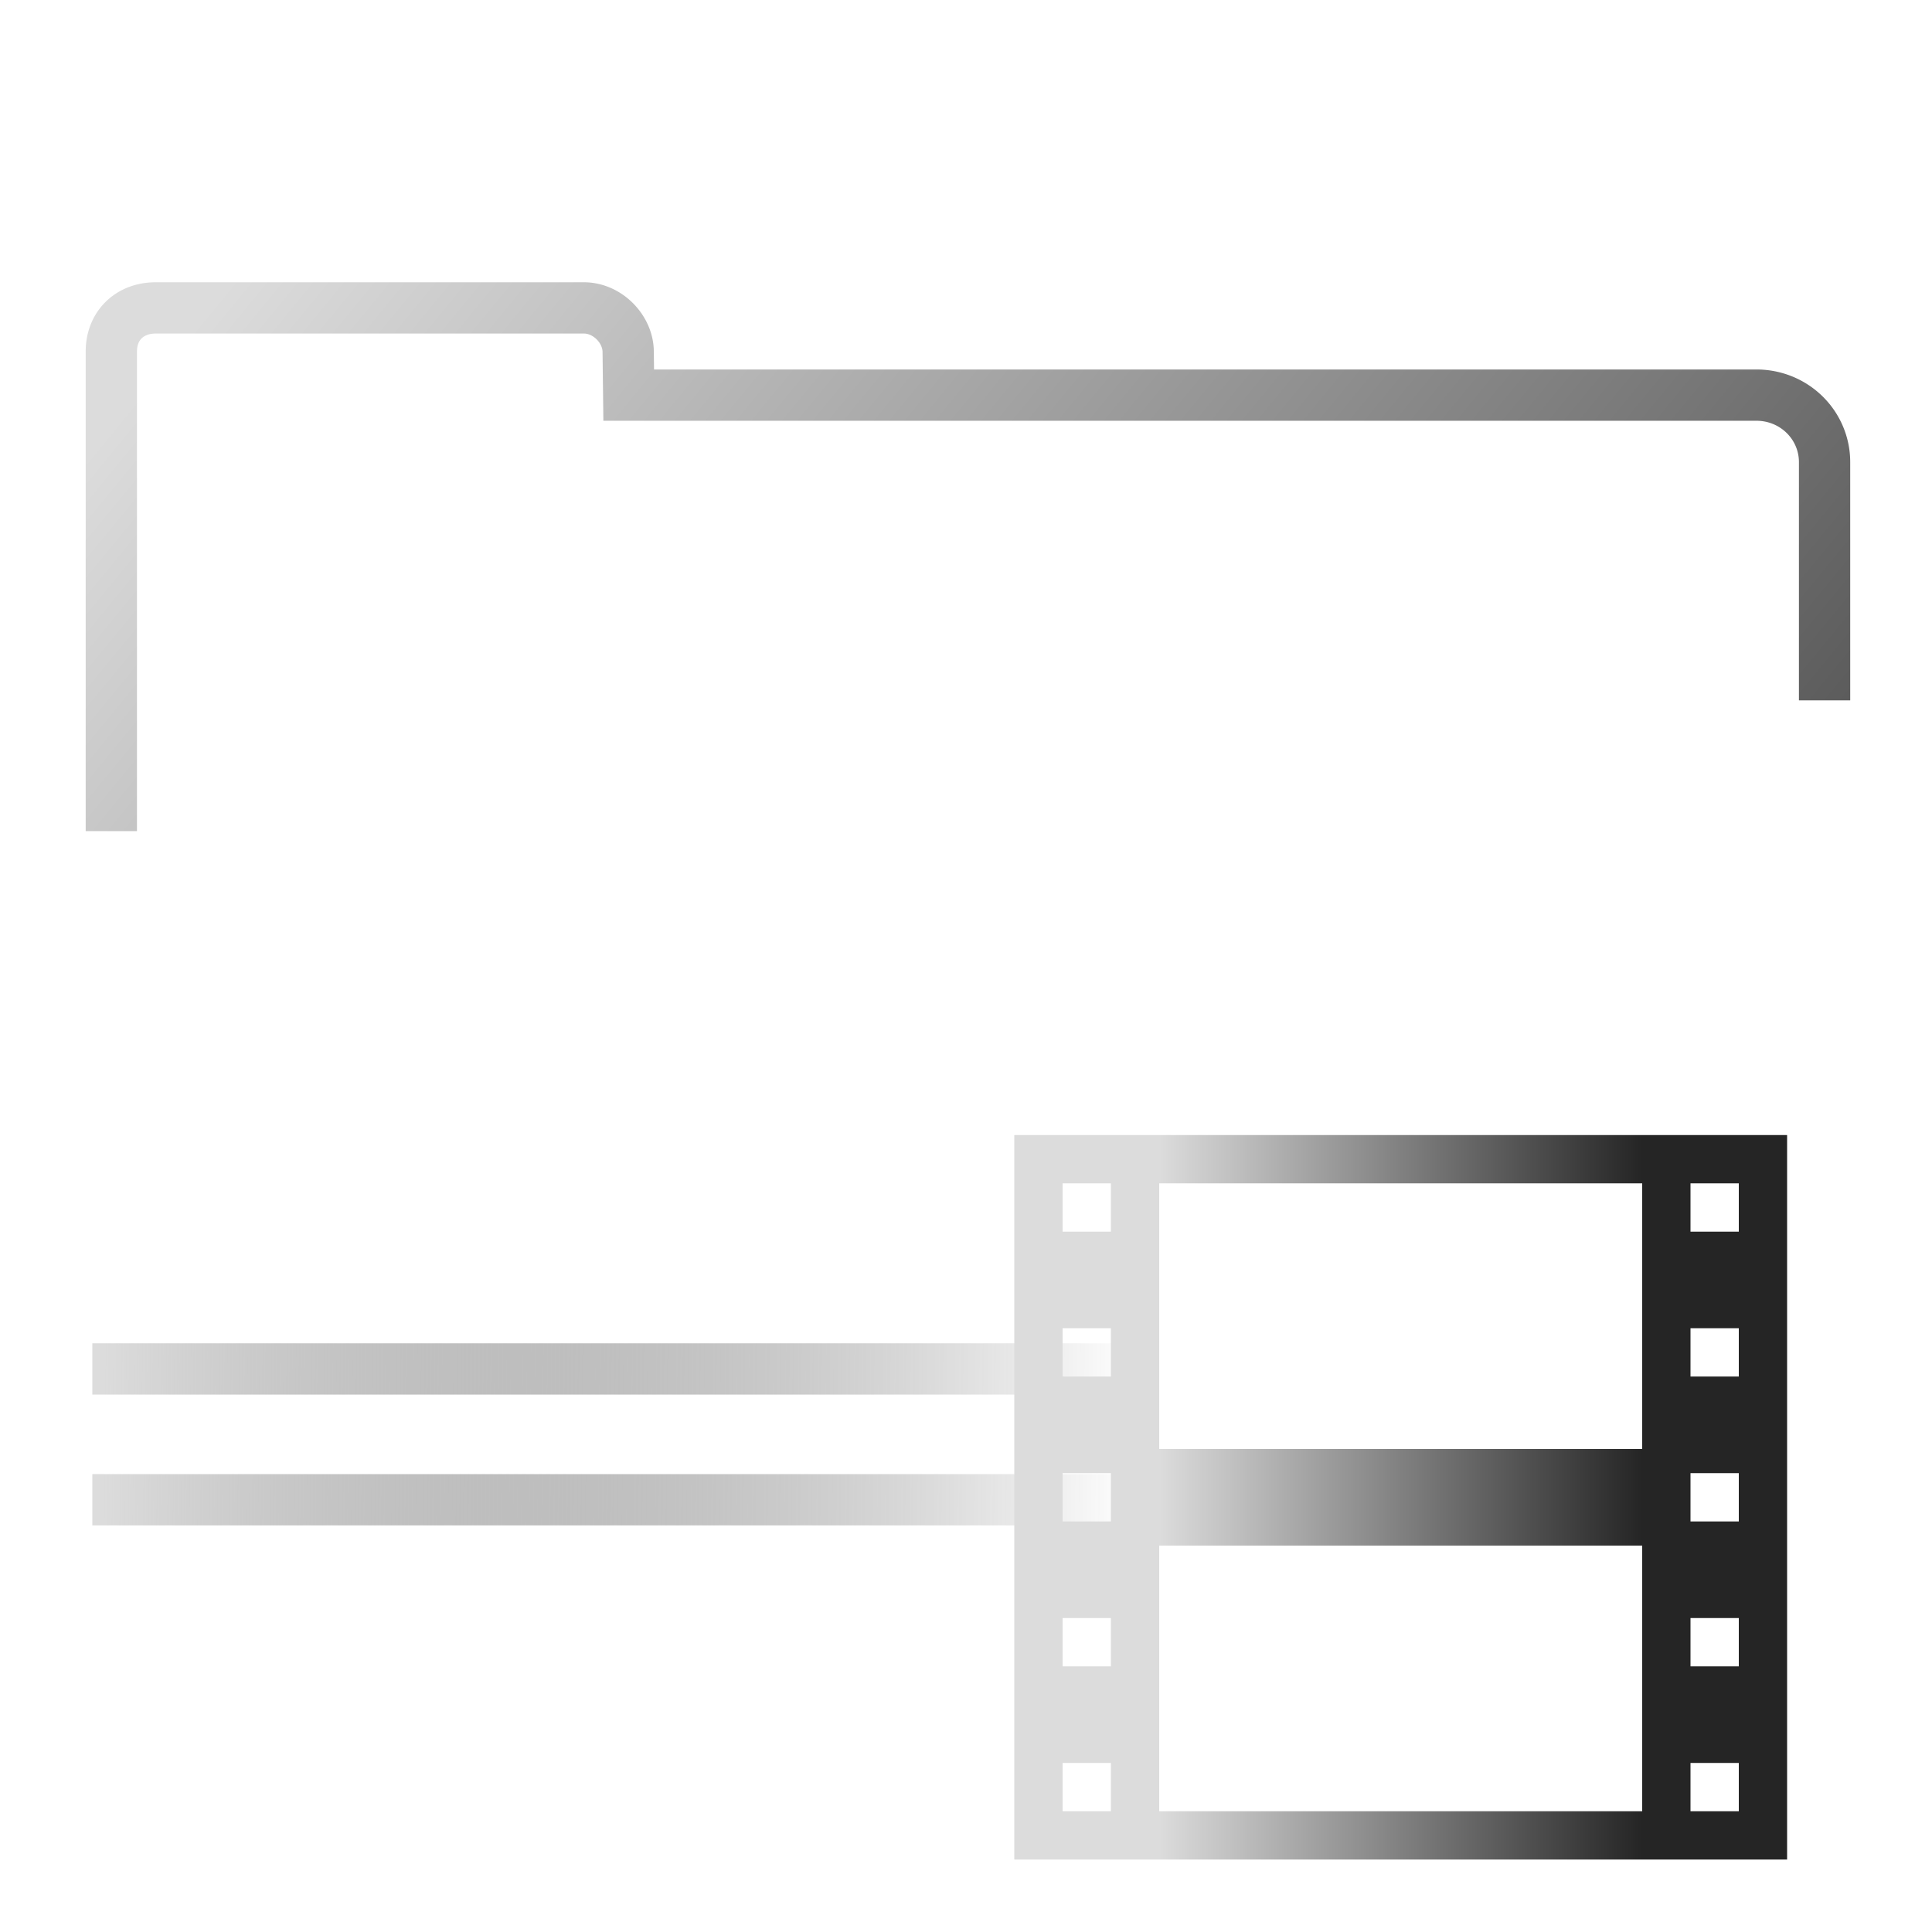 <svg xmlns="http://www.w3.org/2000/svg" xmlns:xlink="http://www.w3.org/1999/xlink" height="48" width="48"><defs><linearGradient id="b"><stop stop-color="#dcdcdc" offset="0"/><stop stop-color="#252525" offset="1" stop-opacity="0"/></linearGradient><linearGradient id="a"><stop offset="0" stop-color="#dcdcdc"/><stop offset="1" stop-color="#252525"/></linearGradient><linearGradient xlink:href="#a" id="c" x1="3.874" y1="9.231" x2="45.443" y2="43.4" gradientUnits="userSpaceOnUse"/><linearGradient xlink:href="#b" id="d" gradientUnits="userSpaceOnUse" x1="2.58" y1="35.406" x2="28.185" y2="35.67"/></defs><g fill="none" stroke="url(#c)" stroke-width="1.274"><path d="M2.294 37.261h44.139v-3.25H2.294" stroke="url(#d)"/><path d="M45.331 17.4v-5.92a1.688 1.662 0 0 0-1.694-1.663H15.62l-.013-1.083c-.006-.56-.513-1.084-1.1-1.084H3.866c-.635 0-1.1.43-1.1 1.084v11.915"/><path d="M19.094 17.4c-1.19 0-1.637.608-1.637 1.537 0 .92-.756 1.713-1.696 1.713H2.404c-.426 0-.74.283-.74.728v21.296c0 .644.618 1.087 1.097 1.087H45.32c.783 0 1.113-.49 1.113-1.073V19.063c0-.921-.756-1.662-1.696-1.662z"/></g><g transform="matrix(1.2 0 0 1.2 21.6 24)"><defs><linearGradient id="e"><stop stop-color="#dcdcdc" offset="0"/><stop stop-color="#252525" offset="1"/></linearGradient><linearGradient xlink:href="#e" id="f" x1="6" y1="11" x2="16" y2="11" gradientUnits="userSpaceOnUse"/></defs><path d="M3 3.5v15h16v-15H3zm1 1h1v1H4v-1zm2 0h10V10H6V4.5zm11 0h1v1h-1v-1zm-13 3h1v1H4v-1zm13 0h1v1h-1v-1zm-13 3h1v1H4v-1zm13 0h1v1h-1v-1zM6 12h10v5.5H6V12zm-2 1.5h1v1H4v-1zm13 0h1v1h-1v-1zm-13 3h1v1H4v-1zm13 0h1v1h-1v-1z" fill="url(#f)"/></g></svg>